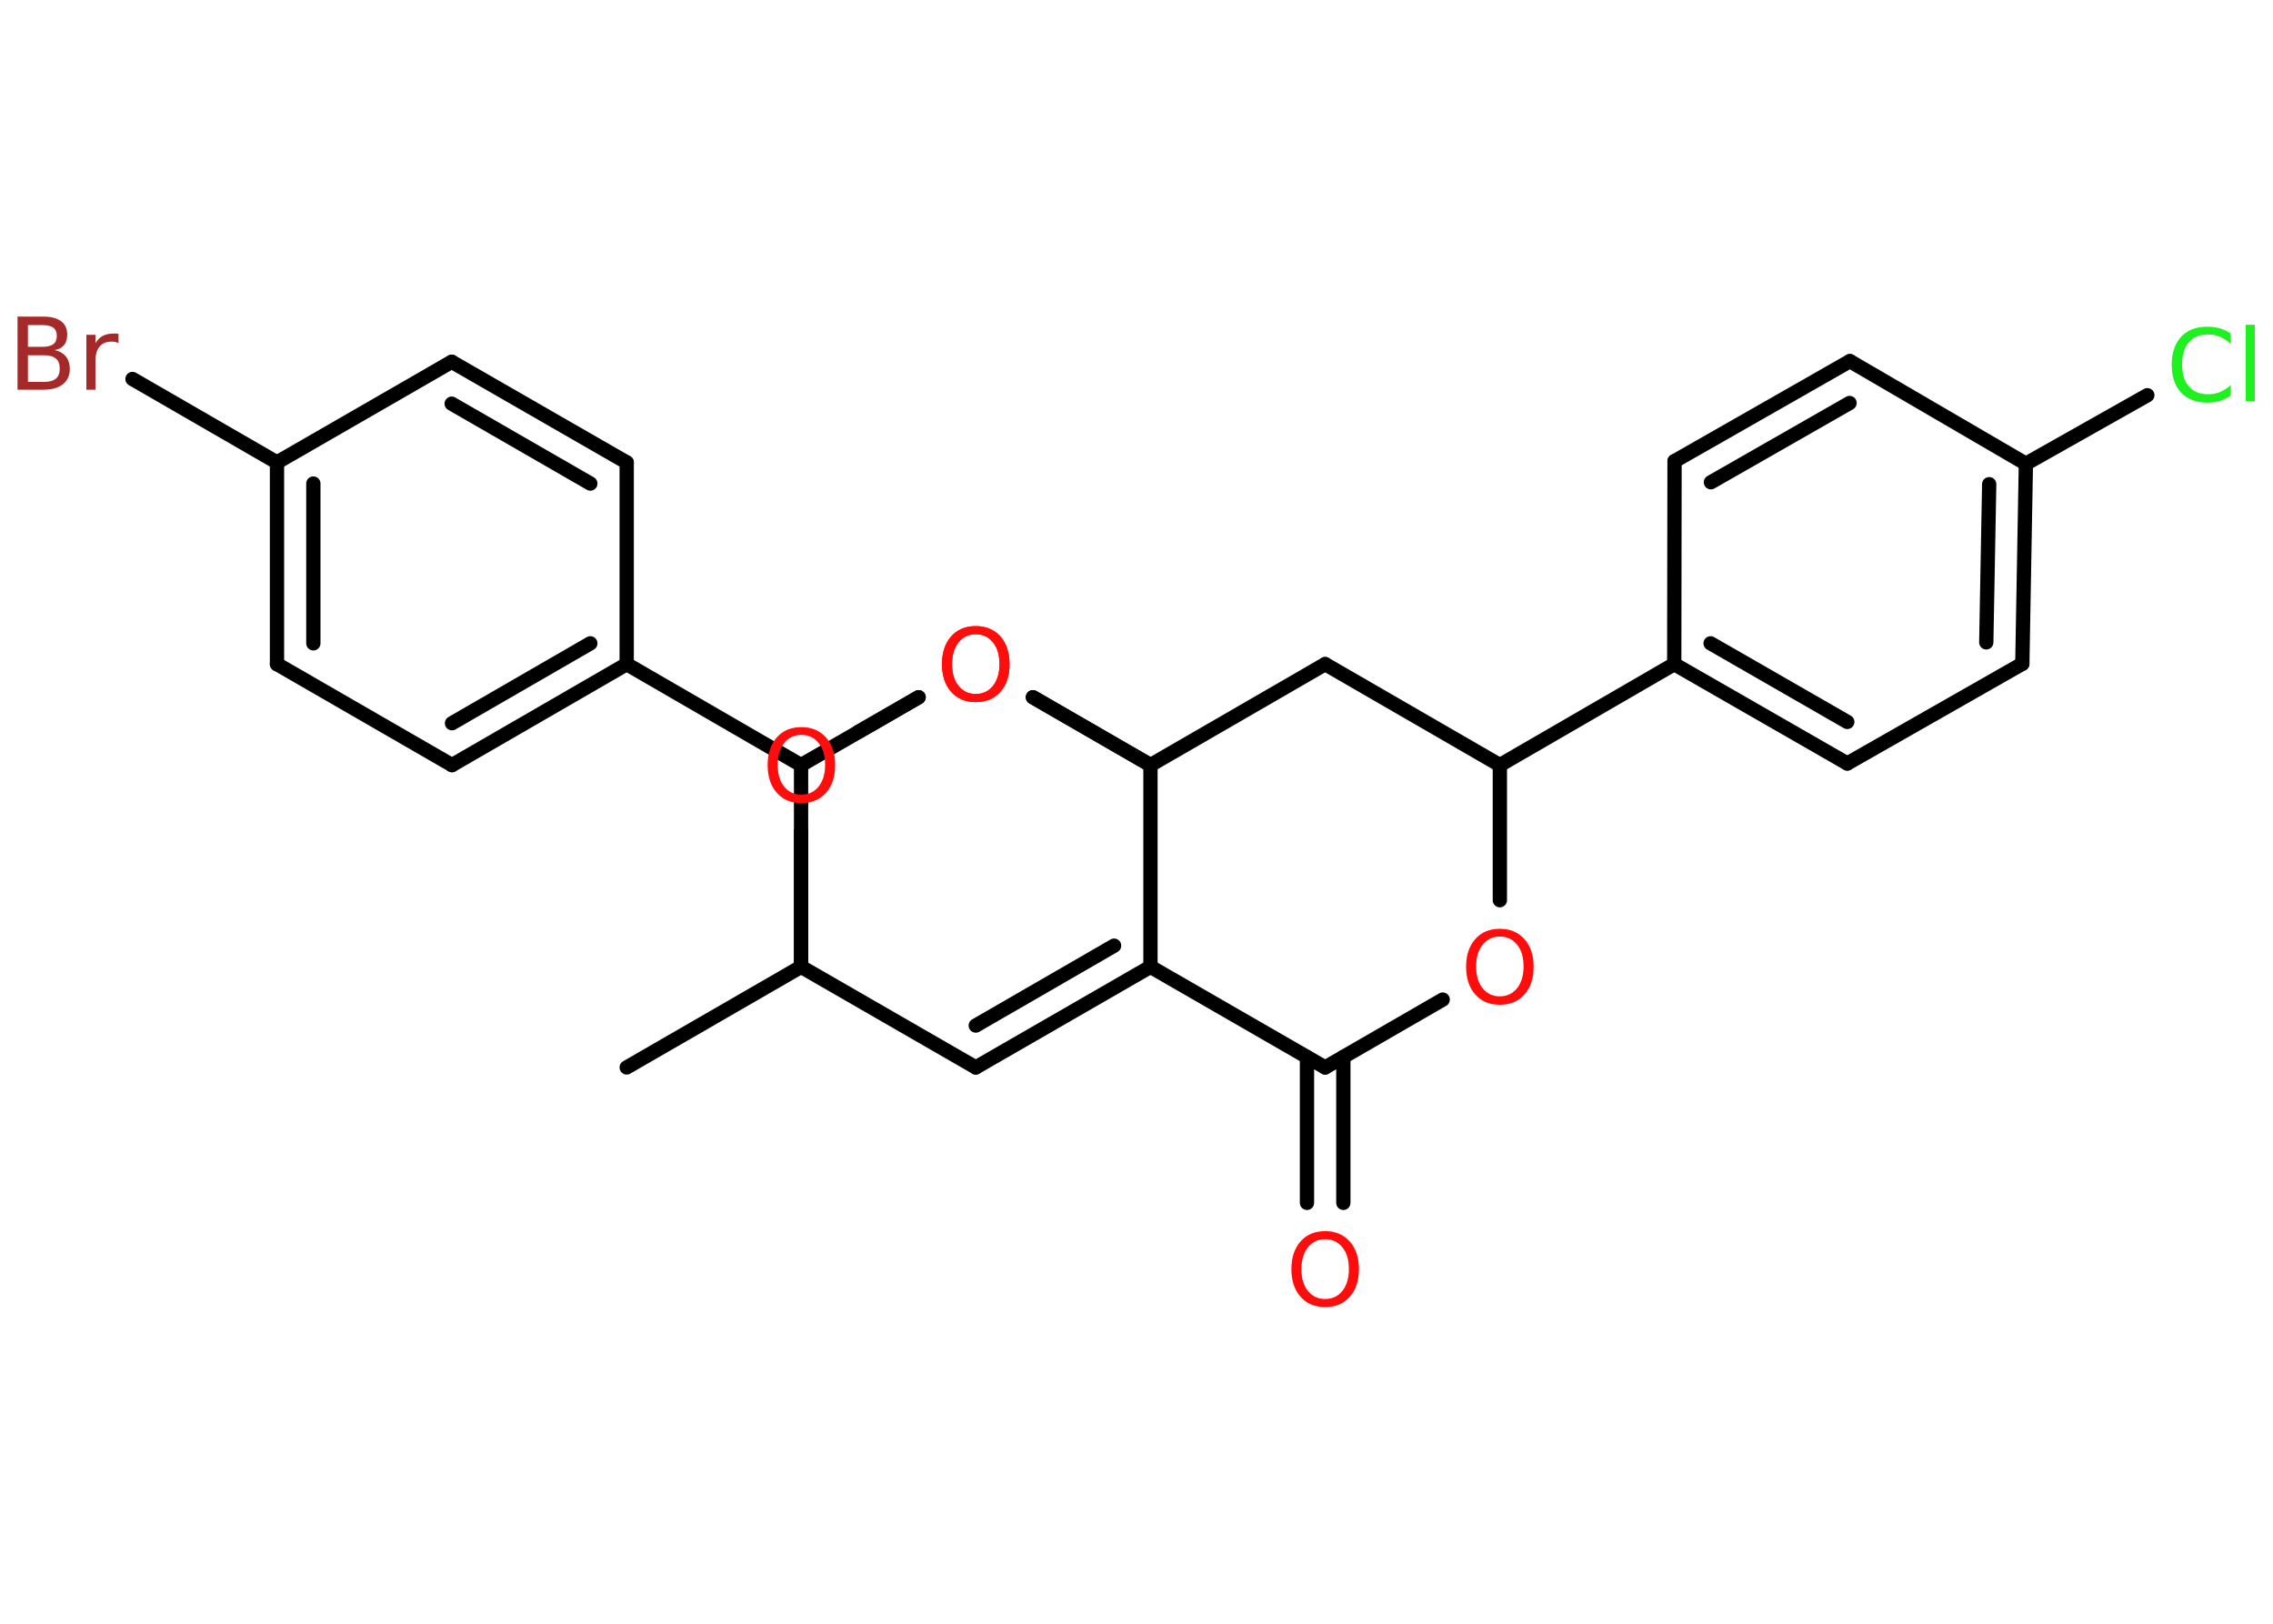 <?xml version='1.0' encoding='UTF-8'?>
<!DOCTYPE svg PUBLIC "-//W3C//DTD SVG 1.1//EN" "http://www.w3.org/Graphics/SVG/1.1/DTD/svg11.dtd">
<svg version='1.2' xmlns='http://www.w3.org/2000/svg' xmlns:xlink='http://www.w3.org/1999/xlink' width='70.0mm' height='50.0mm' viewBox='0 0 70.0 50.0'>
  <desc>Generated by the Chemistry Development Kit (http://github.com/cdk)</desc>
  <g stroke-linecap='round' stroke-linejoin='round' stroke='#000000' stroke-width='.44' fill='#FF0D0D'>
    <rect x='.0' y='.0' width='70.0' height='50.0' fill='#FFFFFF' stroke='none'/>
    <g id='mol1' class='mol'>
      <line id='mol1bnd1' class='bond' x1='19.3' y1='32.87' x2='24.67' y2='29.77'/>
      <line id='mol1bnd2' class='bond' x1='24.67' y1='29.77' x2='30.05' y2='32.87'/>
      <g id='mol1bnd3' class='bond'>
        <line x1='30.05' y1='32.87' x2='35.43' y2='29.77'/>
        <line x1='30.05' y1='31.58' x2='34.31' y2='29.12'/>
      </g>
      <line id='mol1bnd4' class='bond' x1='35.43' y1='29.77' x2='40.81' y2='32.87'/>
      <g id='mol1bnd5' class='bond'>
        <line x1='41.37' y1='32.55' x2='41.37' y2='37.04'/>
        <line x1='40.25' y1='32.55' x2='40.25' y2='37.04'/>
      </g>
      <line id='mol1bnd6' class='bond' x1='40.81' y1='32.87' x2='44.43' y2='30.78'/>
      <line id='mol1bnd7' class='bond' x1='46.19' y1='27.72' x2='46.19' y2='23.56'/>
      <line id='mol1bnd8' class='bond' x1='46.19' y1='23.56' x2='51.56' y2='20.45'/>
      <g id='mol1bnd9' class='bond'>
        <line x1='51.56' y1='20.45' x2='56.89' y2='23.51'/>
        <line x1='52.68' y1='19.81' x2='56.89' y2='22.23'/>
      </g>
      <line id='mol1bnd10' class='bond' x1='56.89' y1='23.51' x2='62.28' y2='20.44'/>
      <g id='mol1bnd11' class='bond'>
        <line x1='62.28' y1='20.44' x2='62.39' y2='14.28'/>
        <line x1='61.17' y1='19.78' x2='61.26' y2='14.91'/>
      </g>
      <line id='mol1bnd12' class='bond' x1='62.39' y1='14.28' x2='66.13' y2='12.17'/>
      <line id='mol1bnd13' class='bond' x1='62.39' y1='14.28' x2='56.97' y2='11.12'/>
      <g id='mol1bnd14' class='bond'>
        <line x1='56.97' y1='11.12' x2='51.57' y2='14.2'/>
        <line x1='56.96' y1='12.41' x2='52.69' y2='14.85'/>
      </g>
      <line id='mol1bnd15' class='bond' x1='51.56' y1='20.45' x2='51.57' y2='14.2'/>
      <line id='mol1bnd16' class='bond' x1='46.19' y1='23.56' x2='40.81' y2='20.45'/>
      <line id='mol1bnd17' class='bond' x1='40.81' y1='20.45' x2='35.43' y2='23.56'/>
      <line id='mol1bnd18' class='bond' x1='35.43' y1='29.77' x2='35.43' y2='23.56'/>
      <line id='mol1bnd19' class='bond' x1='35.43' y1='23.56' x2='31.81' y2='21.47'/>
      <line id='mol1bnd20' class='bond' x1='28.29' y1='21.47' x2='26.43' y2='22.54'/>
      <line id='mol1bnd21' class='bond' x1='24.67' y1='29.77' x2='24.67' y2='25.6'/>
      <line id='mol1bnd22' class='bond' x1='35.43' y1='23.56' x2='31.81' y2='21.47'/>
      <line id='mol1bnd23' class='bond' x1='28.29' y1='21.47' x2='24.67' y2='23.56'/>
      <line id='mol1bnd24' class='bond' x1='24.67' y1='29.77' x2='24.67' y2='23.56'/>
      <line id='mol1bnd25' class='bond' x1='24.67' y1='23.56' x2='19.3' y2='20.45'/>
      <g id='mol1bnd26' class='bond'>
        <line x1='13.92' y1='23.56' x2='19.3' y2='20.45'/>
        <line x1='13.92' y1='22.27' x2='18.18' y2='19.81'/>
      </g>
      <line id='mol1bnd27' class='bond' x1='13.92' y1='23.56' x2='8.53' y2='20.45'/>
      <g id='mol1bnd28' class='bond'>
        <line x1='8.53' y1='14.24' x2='8.53' y2='20.45'/>
        <line x1='9.65' y1='14.89' x2='9.65' y2='19.81'/>
      </g>
      <line id='mol1bnd29' class='bond' x1='8.53' y1='14.24' x2='4.08' y2='11.67'/>
      <line id='mol1bnd30' class='bond' x1='8.53' y1='14.24' x2='13.91' y2='11.14'/>
      <g id='mol1bnd31' class='bond'>
        <line x1='19.3' y1='14.24' x2='13.91' y2='11.14'/>
        <line x1='18.18' y1='14.89' x2='13.91' y2='12.43'/>
      </g>
      <line id='mol1bnd32' class='bond' x1='19.3' y1='20.45' x2='19.3' y2='14.24'/>
      <path id='mol1atm6' class='atom' d='M40.81 38.16q-.33 .0 -.53 .25q-.2 .25 -.2 .67q.0 .43 .2 .67q.2 .25 .53 .25q.33 .0 .53 -.25q.2 -.25 .2 -.67q.0 -.43 -.2 -.67q-.2 -.25 -.53 -.25zM40.81 37.91q.47 .0 .76 .32q.28 .32 .28 .85q.0 .54 -.28 .85q-.28 .32 -.76 .32q-.48 .0 -.76 -.32q-.28 -.32 -.28 -.85q.0 -.53 .28 -.85q.28 -.32 .76 -.32z' stroke='none'/>
      <path id='mol1atm7' class='atom' d='M46.19 28.84q-.33 .0 -.53 .25q-.2 .25 -.2 .67q.0 .43 .2 .67q.2 .25 .53 .25q.33 .0 .53 -.25q.2 -.25 .2 -.67q.0 -.43 -.2 -.67q-.2 -.25 -.53 -.25zM46.19 28.6q.47 .0 .76 .32q.28 .32 .28 .85q.0 .54 -.28 .85q-.28 .32 -.76 .32q-.48 .0 -.76 -.32q-.28 -.32 -.28 -.85q.0 -.53 .28 -.85q.28 -.32 .76 -.32z' stroke='none'/>
      <path id='mol1atm13' class='atom' d='M68.7 10.27v.32q-.16 -.14 -.33 -.22q-.17 -.07 -.37 -.07q-.39 .0 -.59 .24q-.21 .24 -.21 .68q.0 .45 .21 .68q.21 .24 .59 .24q.2 .0 .37 -.07q.17 -.07 .33 -.21v.32q-.16 .11 -.34 .17q-.18 .05 -.38 .05q-.51 .0 -.81 -.31q-.29 -.31 -.29 -.86q.0 -.54 .29 -.86q.29 -.31 .81 -.31q.2 .0 .38 .05q.18 .05 .34 .16zM69.16 10.0h.28v2.35h-.28v-2.35z' stroke='none' fill='#1FF01F'/>
      <path id='mol1atm18' class='atom' d='M30.05 19.53q-.33 .0 -.53 .25q-.2 .25 -.2 .67q.0 .43 .2 .67q.2 .25 .53 .25q.33 .0 .53 -.25q.2 -.25 .2 -.67q.0 -.43 -.2 -.67q-.2 -.25 -.53 -.25zM30.05 19.28q.47 .0 .76 .32q.28 .32 .28 .85q.0 .54 -.28 .85q-.28 .32 -.76 .32q-.48 .0 -.76 -.32q-.28 -.32 -.28 -.85q.0 -.53 .28 -.85q.28 -.32 .76 -.32z' stroke='none'/>
      <path id='mol1atm19' class='atom' d='M24.68 22.63q-.33 .0 -.53 .25q-.2 .25 -.2 .67q.0 .43 .2 .67q.2 .25 .53 .25q.33 .0 .53 -.25q.2 -.25 .2 -.67q.0 -.43 -.2 -.67q-.2 -.25 -.53 -.25zM24.68 22.39q.47 .0 .76 .32q.28 .32 .28 .85q.0 .54 -.28 .85q-.28 .32 -.76 .32q-.48 .0 -.76 -.32q-.28 -.32 -.28 -.85q.0 -.53 .28 -.85q.28 -.32 .76 -.32z' stroke='none'/>
      <path id='mol1atm20' class='atom' d='M30.05 19.53q-.33 .0 -.53 .25q-.2 .25 -.2 .67q.0 .43 .2 .67q.2 .25 .53 .25q.33 .0 .53 -.25q.2 -.25 .2 -.67q.0 -.43 -.2 -.67q-.2 -.25 -.53 -.25zM30.05 19.28q.47 .0 .76 .32q.28 .32 .28 .85q.0 .54 -.28 .85q-.28 .32 -.76 .32q-.48 .0 -.76 -.32q-.28 -.32 -.28 -.85q.0 -.53 .28 -.85q.28 -.32 .76 -.32z' stroke='none'/>
      <path id='mol1atm26' class='atom' d='M.86 10.93v.83h.49q.25 .0 .37 -.1q.12 -.1 .12 -.31q.0 -.21 -.12 -.31q-.12 -.1 -.37 -.1h-.49zM.86 10.0v.68h.45q.22 .0 .33 -.08q.11 -.08 .11 -.26q.0 -.17 -.11 -.25q-.11 -.08 -.33 -.08h-.45zM.56 9.75h.78q.35 .0 .54 .14q.19 .14 .19 .41q.0 .21 -.1 .33q-.1 .12 -.29 .15q.23 .05 .35 .2q.12 .15 .12 .38q.0 .3 -.21 .47q-.21 .17 -.59 .17h-.81v-2.26zM3.65 10.57q-.05 -.03 -.1 -.04q-.05 -.01 -.12 -.01q-.23 .0 -.36 .15q-.13 .15 -.13 .44v.89h-.28v-1.69h.28v.26q.09 -.16 .23 -.23q.14 -.07 .34 -.07q.03 .0 .06 .0q.03 .0 .08 .01v.29z' stroke='none' fill='#A62929'/>
    </g>
  </g>
</svg>
